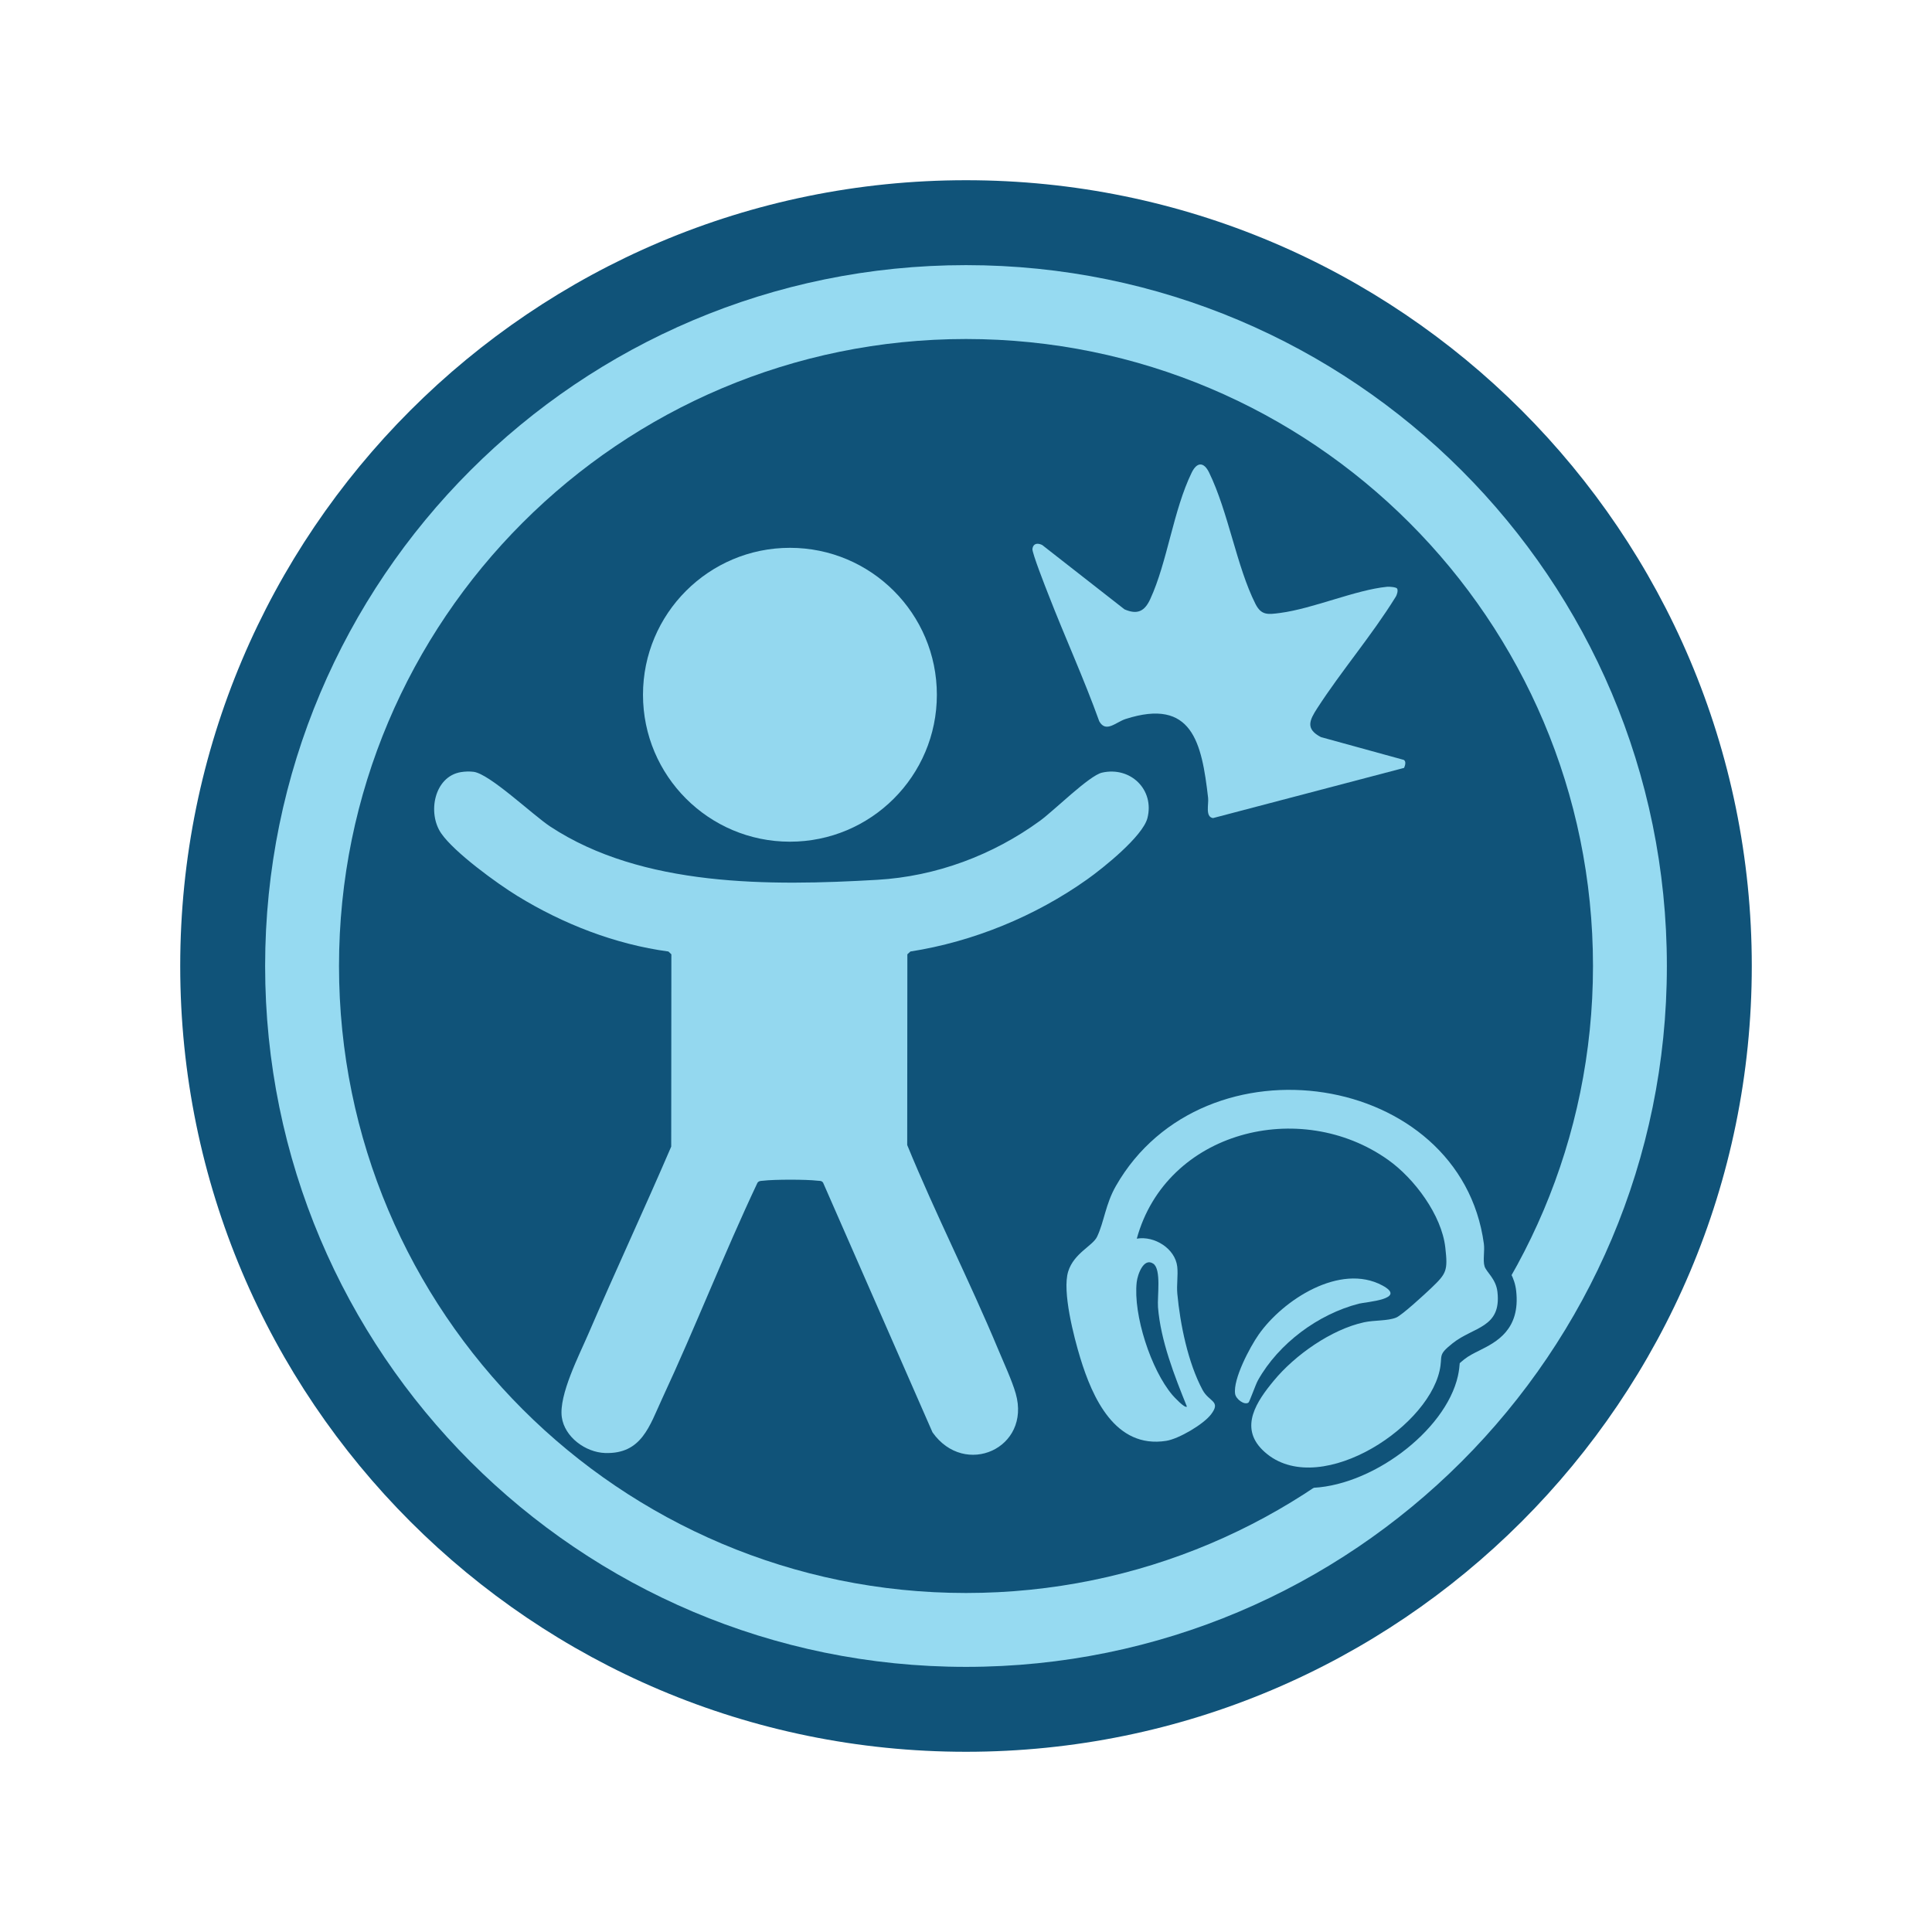 <?xml version="1.0" encoding="UTF-8"?>
<svg xmlns="http://www.w3.org/2000/svg" xmlns:xlink="http://www.w3.org/1999/xlink" width="100px" height="100px" viewBox="0 0 100 100" version="1.1">
<defs>
<clipPath id="clip1">
  <path d="M 9.328 9.328 L 90.672 9.328 L 90.672 90.672 L 9.328 90.672 Z M 9.328 9.328 "/>
</clipPath>
</defs>
<g id="surface1">
<g clip-path="url(#clip1)" clip-rule="nonzero">
<path style=" stroke:none;fill-rule:nonzero;fill:rgb(6.275%,32.549%,47.451%);fill-opacity:1;" d="M 9.328 50 C 9.328 27.539 27.539 9.328 50 9.328 C 72.461 9.328 90.672 27.539 90.672 50 C 90.672 72.461 72.461 90.672 50 90.672 C 27.539 90.672 9.328 72.461 9.328 50 "/>
</g>
<path style=" stroke:none;fill-rule:nonzero;fill:rgb(58.824%,85.49%,94.51%);fill-opacity:1;" d="M 13.723 50 C 13.723 29.965 29.965 13.723 50 13.723 C 70.035 13.723 86.277 29.965 86.277 50 C 86.277 70.035 70.035 86.277 50 86.277 C 29.965 86.277 13.723 70.035 13.723 50 "/>
<path style=" stroke:none;fill-rule:nonzero;fill:rgb(6.275%,32.549%,47.451%);fill-opacity:1;" d="M 17.547 50 C 17.547 32.078 32.078 17.547 50 17.547 C 67.922 17.547 82.453 32.078 82.453 50 C 82.453 67.922 67.922 82.453 50 82.453 C 32.078 82.453 17.547 67.922 17.547 50 "/>
<path style=" stroke:none;fill-rule:nonzero;fill:rgb(58.039%,84.706%,93.725%);fill-opacity:1;" d="M 23.852 39.965 C 24.074 39.93 24.293 39.922 24.516 39.949 C 25.352 40.059 27.566 42.176 28.48 42.781 C 33.246 45.918 39.852 45.863 45.406 45.539 C 48.453 45.363 51.391 44.262 53.836 42.48 C 54.555 41.957 56.379 40.141 57.039 39.992 C 58.52 39.656 59.766 40.879 59.391 42.344 C 59.145 43.293 57.094 44.934 56.273 45.516 C 53.59 47.422 50.375 48.742 47.121 49.25 L 46.965 49.395 L 46.957 59.266 C 48.418 62.832 50.18 66.285 51.664 69.84 C 51.949 70.527 52.375 71.438 52.574 72.129 C 53.383 74.965 49.934 76.504 48.266 74.137 L 42.605 61.219 C 42.535 61.105 42.422 61.125 42.312 61.113 C 41.742 61.043 40.074 61.043 39.504 61.113 C 39.395 61.125 39.285 61.113 39.207 61.219 C 37.473 64.891 35.996 68.691 34.281 72.375 C 33.621 73.797 33.219 75.273 31.316 75.207 C 30.312 75.172 29.223 74.387 29.078 73.348 C 28.922 72.195 29.973 70.156 30.453 69.043 C 31.848 65.801 33.348 62.59 34.742 59.348 L 34.75 49.395 L 34.598 49.25 C 31.84 48.879 29.141 47.824 26.781 46.375 C 25.723 45.727 23.512 44.117 22.836 43.133 C 22.109 42.074 22.48 40.195 23.852 39.965 Z M 23.852 39.965 "/>
<path style=" stroke:none;fill-rule:nonzero;fill:rgb(58.039%,84.706%,93.725%);fill-opacity:1;" d="M 48.492 35.961 C 48.492 31.762 45.086 28.355 40.887 28.355 C 36.688 28.355 33.281 31.762 33.281 35.961 C 33.281 40.16 36.688 43.566 40.887 43.566 C 45.086 43.566 48.492 40.16 48.492 35.961 Z M 48.492 35.961 "/>
<path style=" stroke:none;fill-rule:nonzero;fill:rgb(6.275%,32.549%,47.451%);fill-opacity:1;" d="M 67.695 77.016 C 66.473 77.016 65.406 76.598 64.609 75.809 C 63.805 75.008 63.551 74.023 63.875 72.961 C 64.121 72.172 64.648 71.465 65.137 70.879 C 66.254 69.527 68.309 67.965 70.367 67.52 C 70.664 67.453 70.965 67.43 71.23 67.41 C 71.441 67.398 71.695 67.379 71.828 67.34 C 72.074 67.176 72.848 66.496 73.363 66.004 C 73.492 65.879 73.793 65.59 73.824 65.504 C 73.863 65.398 73.809 64.906 73.789 64.742 C 73.633 63.363 72.375 61.711 71.25 60.906 C 69.93 59.969 68.352 59.473 66.691 59.473 C 64.234 59.473 61.426 60.684 60.172 63.359 C 61.09 63.73 61.793 64.555 61.902 65.504 C 61.938 65.812 61.922 66.117 61.91 66.383 C 61.902 66.586 61.891 66.773 61.906 66.926 C 62.07 68.723 62.52 70.441 63.102 71.527 C 63.133 71.582 63.184 71.629 63.277 71.715 C 63.996 72.348 64.059 73.074 63.453 73.867 C 62.902 74.594 61.41 75.477 60.492 75.621 C 60.258 75.66 60.023 75.68 59.797 75.68 C 56.477 75.68 55.312 71.883 54.934 70.633 C 54.523 69.301 53.902 66.875 54.309 65.57 C 54.578 64.707 55.188 64.195 55.59 63.855 C 55.688 63.773 55.82 63.66 55.871 63.605 C 55.984 63.359 56.066 63.07 56.16 62.742 C 56.316 62.203 56.492 61.594 56.863 60.945 C 58.824 57.516 62.504 55.465 66.707 55.465 C 69.324 55.465 71.859 56.27 73.844 57.727 C 76.051 59.344 77.406 61.617 77.77 64.297 C 77.805 64.551 77.793 64.793 77.781 65.012 C 77.777 65.09 77.773 65.203 77.773 65.277 C 77.789 65.301 77.809 65.328 77.828 65.348 C 78.039 65.633 78.398 66.102 78.477 66.816 C 78.703 68.836 77.43 69.473 76.586 69.895 C 76.289 70.043 76.012 70.18 75.785 70.363 C 75.668 70.457 75.598 70.516 75.555 70.559 C 75.543 70.707 75.527 70.926 75.461 71.223 C 74.816 74.09 70.898 77.016 67.695 77.016 Z M 67.695 77.016 "/>
<path style=" stroke:none;fill-rule:nonzero;fill:rgb(58.039%,84.706%,93.725%);fill-opacity:1;" d="M 74.078 66.672 C 74.875 65.91 74.945 65.773 74.809 64.574 C 74.621 62.891 73.207 61 71.855 60.039 C 67.301 56.797 60.367 58.547 58.84 64.113 C 59.75 63.953 60.828 64.625 60.934 65.562 C 60.984 66.008 60.895 66.512 60.938 66.961 C 61.082 68.535 61.492 70.543 62.246 71.945 C 62.582 72.57 63.215 72.508 62.684 73.207 C 62.285 73.73 61.008 74.477 60.363 74.578 C 57.719 74.996 56.539 72.332 55.914 70.285 C 55.586 69.211 54.969 66.84 55.289 65.812 C 55.59 64.855 56.555 64.492 56.785 64.012 C 57.152 63.238 57.219 62.332 57.758 61.387 C 62.316 53.414 75.602 55.465 76.805 64.379 C 76.855 64.742 76.746 65.234 76.84 65.543 C 76.93 65.844 77.434 66.188 77.508 66.871 C 77.719 68.738 76.27 68.664 75.188 69.527 C 74.375 70.172 74.695 70.137 74.512 70.949 C 73.816 74.055 68.012 77.695 65.34 75.043 C 64.141 73.852 65.059 72.516 65.934 71.461 C 67.027 70.137 68.91 68.809 70.605 68.441 C 71.148 68.324 71.812 68.379 72.262 68.199 C 72.566 68.078 73.766 66.969 74.078 66.672 Z M 61.434 72.805 C 60.789 71.211 60.074 69.391 59.938 67.66 C 59.895 67.102 60.121 65.691 59.691 65.406 C 59.199 65.078 58.883 65.957 58.836 66.363 C 58.645 68.055 59.578 70.906 60.684 72.207 C 60.762 72.297 61.332 72.918 61.434 72.805 Z M 61.434 72.805 "/>
<path style=" stroke:none;fill-rule:nonzero;fill:rgb(58.039%,84.706%,93.725%);fill-opacity:1;" d="M 72.312 30.461 C 72.379 30.559 72.305 30.805 72.23 30.91 C 71 32.895 69.449 34.699 68.184 36.652 C 67.777 37.281 67.559 37.73 68.371 38.152 L 72.66 39.332 C 72.789 39.406 72.734 39.613 72.676 39.746 L 62.785 42.344 C 62.371 42.281 62.57 41.625 62.531 41.293 C 62.203 38.438 61.711 36.109 58.262 37.215 C 57.754 37.379 57.246 37.949 56.898 37.336 C 56.102 35.121 55.117 32.973 54.266 30.777 C 54.129 30.43 53.41 28.605 53.438 28.406 C 53.48 28.121 53.703 28.094 53.941 28.207 L 58.203 31.539 C 58.875 31.832 59.25 31.637 59.539 31.004 C 60.426 29.078 60.727 26.418 61.684 24.457 C 61.957 23.902 62.312 23.902 62.582 24.457 C 63.578 26.5 64.008 29.324 64.98 31.254 C 65.285 31.859 65.621 31.809 66.254 31.727 C 67.98 31.5 70.16 30.531 71.801 30.371 C 71.922 30.359 72.266 30.391 72.312 30.461 Z M 72.312 30.461 "/>
<path style=" stroke:none;fill-rule:nonzero;fill:rgb(58.039%,84.706%,93.725%);fill-opacity:1;" d="M 64.621 72.598 C 64.406 72.746 63.973 72.418 63.93 72.148 C 63.812 71.387 64.699 69.715 65.148 69.078 C 66.402 67.285 69.359 65.359 71.551 66.535 C 72.871 67.246 70.695 67.387 70.34 67.477 C 68.227 68.02 66.184 69.535 65.113 71.441 C 64.984 71.672 64.676 72.562 64.621 72.598 Z M 64.621 72.598 "/>
</g>
</svg>
